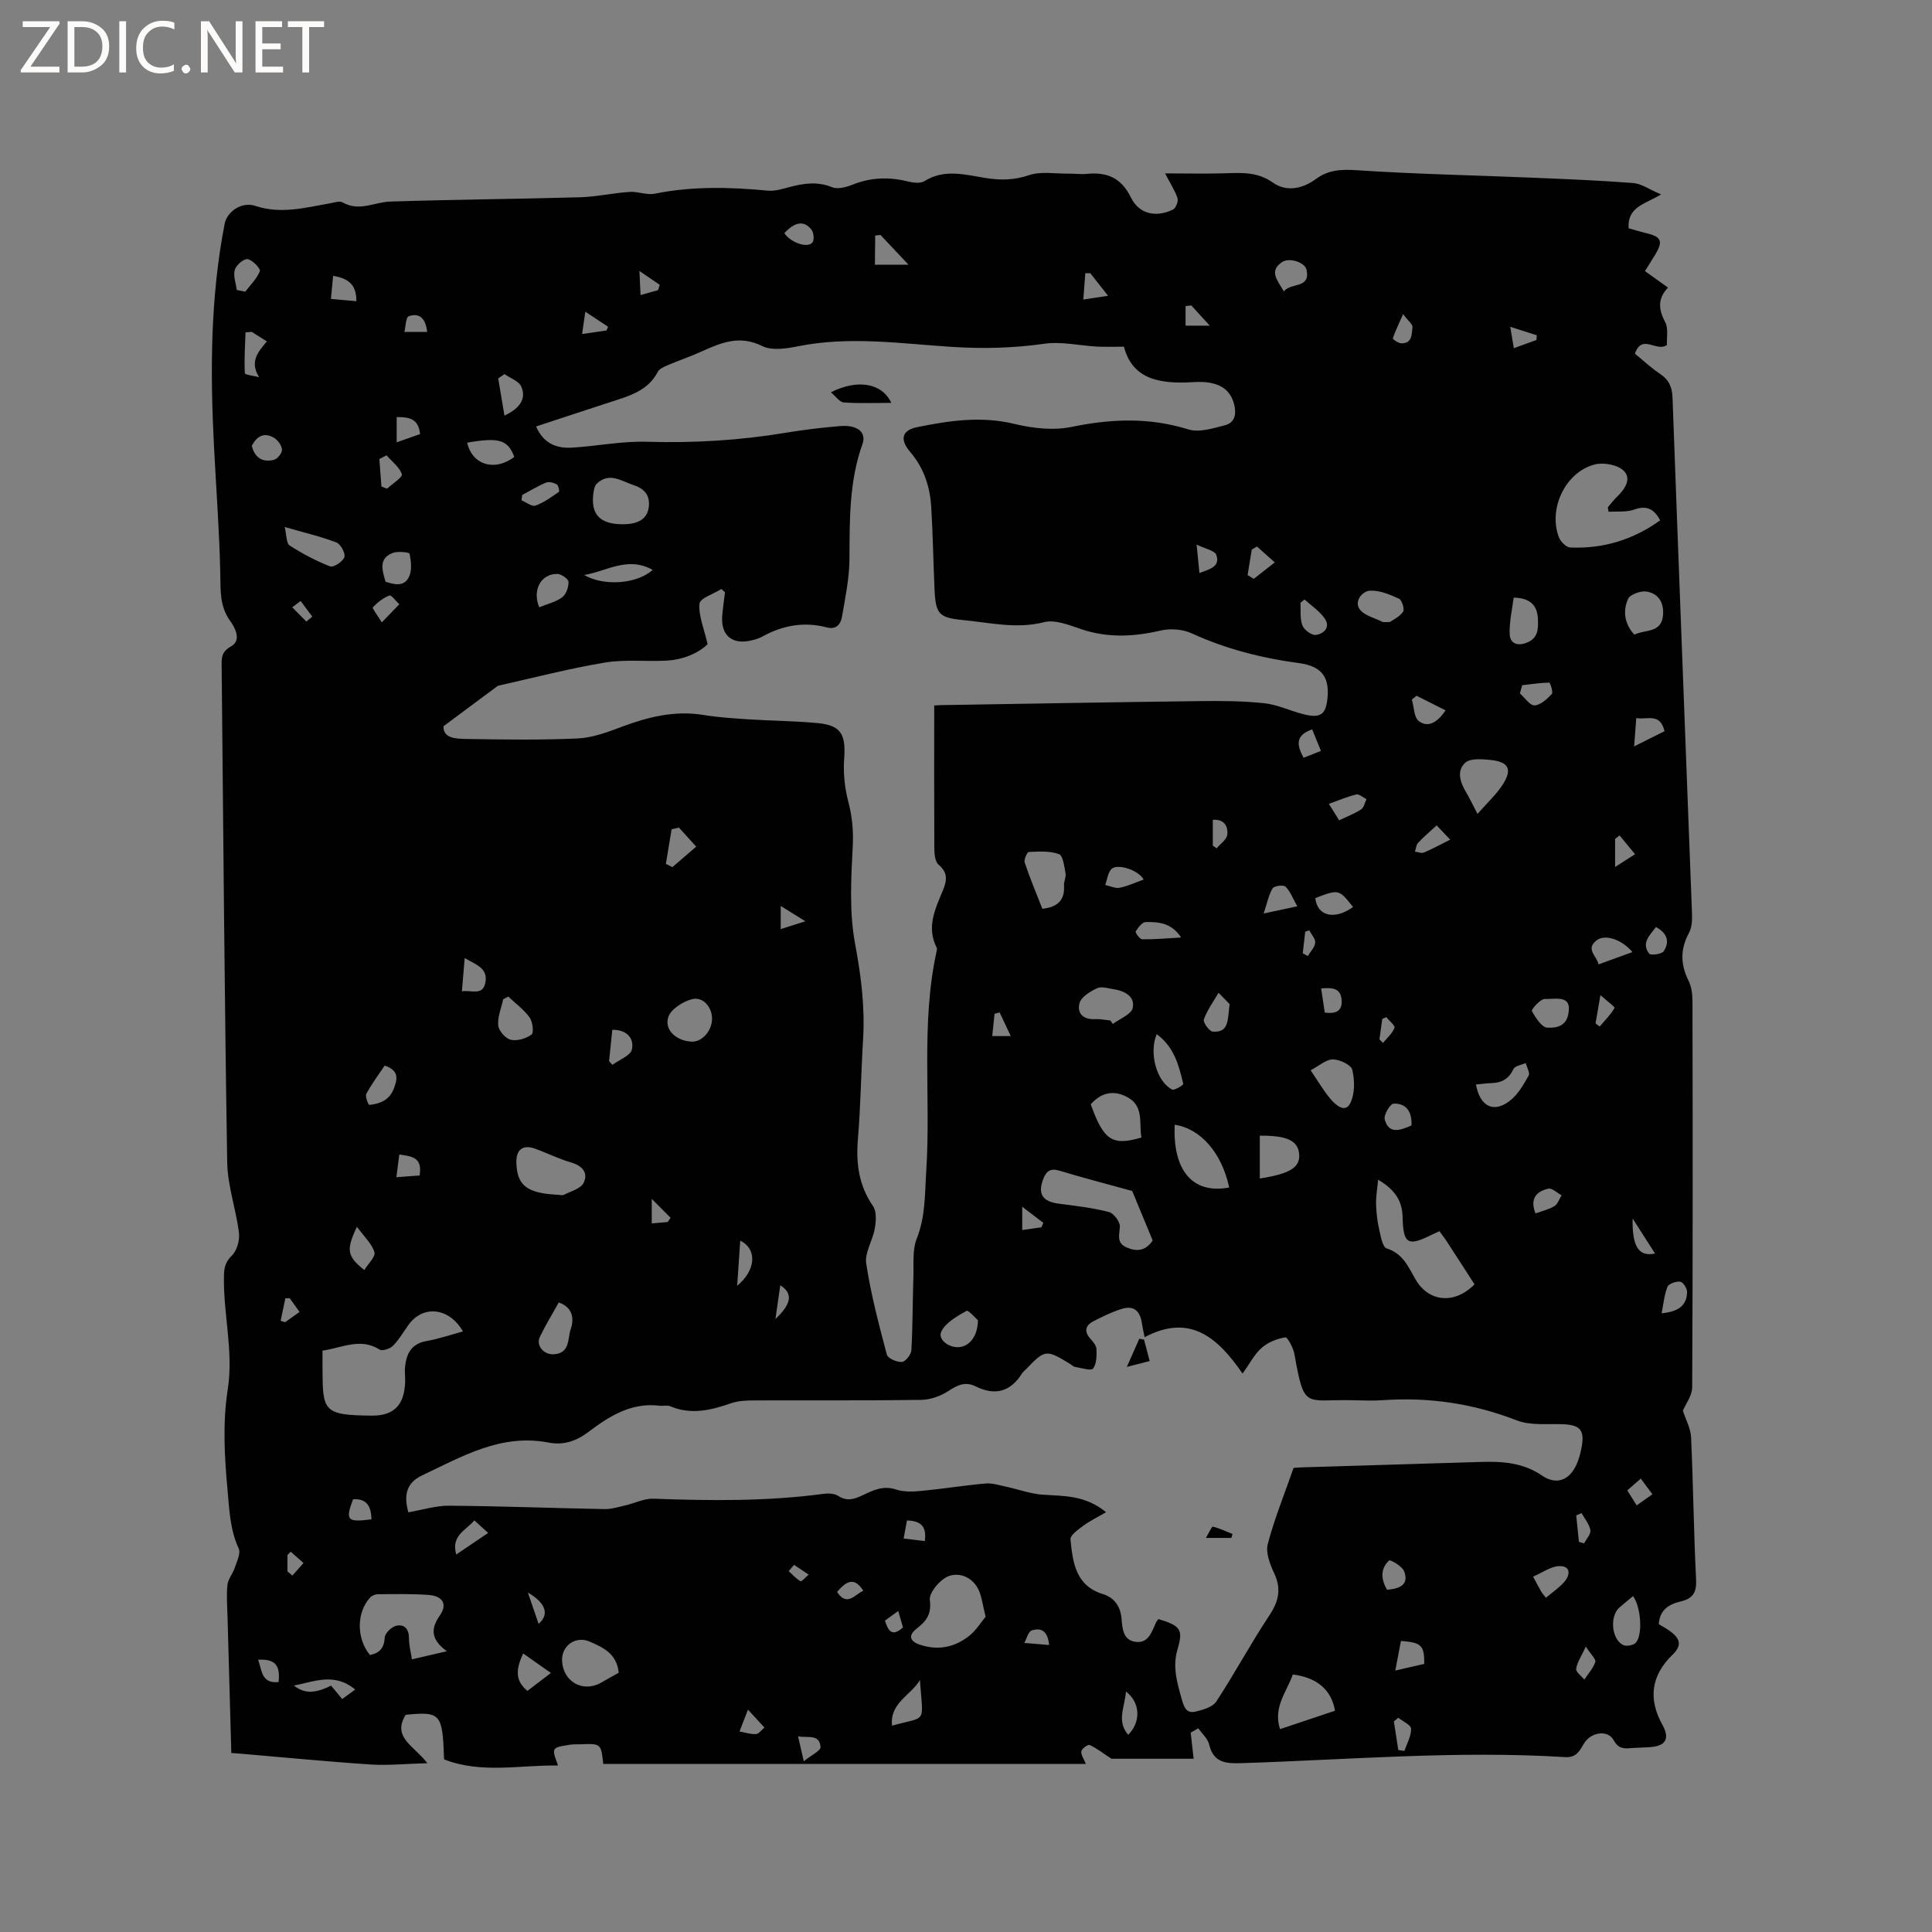 <svg enable-background="new 0 0 400 400" viewBox="0 0 400 400" xmlns="http://www.w3.org/2000/svg"><rect x="0" y="0" width="400" height="400" fill="#808080" stroke="none"/><g fill="#fcfbfa"><path d="m12.4 4.8-6.1 9h6v1.2h-8v-.5l6.1-8.9h-5.7v-1.2h7.6v.4z"/><path d="m14 15v-10.6h3c1.6 0 2.9.5 4 1.4s1.6 2.2 1.6 3.8-.5 3-1.6 3.9-2.4 1.5-4 1.5zm1.4-9.4v8.2h1.6c1.3 0 2.4-.4 3.1-1.1s1.1-1.8 1.1-3.1-.4-2.3-1.2-3-1.8-1-3.1-1z"/><path d="m26.1 4.4v10.6h-1.4v-10.6z"/><path d="m36.1 14.6c-.8.4-1.8.6-2.9.6-1.5 0-2.7-.5-3.6-1.4s-1.4-2.2-1.4-3.8c0-1.7.5-3.1 1.5-4.1s2.3-1.6 3.9-1.6c1 0 1.8.1 2.5.4v1.4c-.8-.4-1.6-.6-2.5-.6-1.2 0-2.1.4-2.9 1.2s-1.1 1.8-1.1 3.2c0 1.3.3 2.3 1 3s1.6 1.1 2.7 1.1c1 0 2-.2 2.7-.7v1.3z"/><path d="m37.6 14.3c0-.2.1-.5.3-.6s.4-.3.6-.3c.3 0 .5.1.6.3s.3.4.3.6-.1.4-.3.6-.4.3-.6.3c-.3 0-.5-.1-.6-.3s-.3-.4-.3-.6z"/><path d="m50.2 15h-1.6l-5.3-8.2c-.2-.2-.3-.5-.4-.7 0 .2.1.7.1 1.5v7.4h-1.4v-10.6h1.7l5.2 8.1c.2.4.4.6.4.7 0-.3-.1-.8-.1-1.5v-7.3h1.4z"/><path d="m58.6 15h-5.7v-10.6h5.5v1.2h-4.1v3.4h3.8v1.2h-3.8v3.6h4.3z"/><path d="m67.1 5.6h-3.1v9.4h-1.4v-9.4h-3v-1.2h7.5z"/></g><path d="m241.22 35.9c4.7 0 8.68.1 12.66-.03 3.39-.12 6.55-.25 9.65 1.93 2.84 2 6.16 1.29 8.93-.75 2.65-1.95 5.35-2.01 8.59-1.8 11.82.79 23.68 1.02 35.52 1.51 7.19.3 14.38.58 21.56 1.13 1.7.13 3.33 1.32 5.79 2.37-3.42 2.02-7 2.57-6.74 6.99 1.09.31 2.34.7 3.62 1.01 3.14.74 3.56 1.65 1.96 4.34-.65 1.09-1.34 2.16-2.19 3.53 1.53 1.1 3.03 2.17 4.77 3.41-2.16 2.27-1.99 4.51-.59 7.13.71 1.33.29 3.27.37 4.76-2.2 1.55-5.12-2.45-6.63 1.79 1.64 1.33 3.31 2.92 5.2 4.18 1.85 1.24 2.51 2.71 2.59 4.96 1.29 35.6 2.7 71.19 4.03 106.78.05 1.33-.01 2.87-.62 3.99-1.82 3.36-1.79 6.53-.09 9.92.63 1.26.81 2.86.81 4.3.05 26.62.08 53.23-.06 79.85-.01 1.78-1.39 3.56-1.93 4.87.59 1.83 1.61 3.65 1.7 5.5.45 9.85.55 19.71 1.04 29.56.13 2.68-.79 3.87-3.18 4.43-2.41.57-4.34 1.69-4.55 4.7.82.51 1.76.99 2.58 1.63 1.78 1.4 2.28 2.75.31 4.66-4.51 4.37-5.11 9.2-2.13 14.57 1.55 2.79.72 4.35-2.47 4.6-1.27.1-2.54.1-3.81.19-1.55.12-2.77.29-3.81-1.62-1.22-2.22-4.7-1.68-6.11.62-.92 1.5-1.54 3.03-3.95 2.88-22.36-1.39-44.68.54-67.01 1.25-3.2.1-5.78-.04-6.69-3.86-.29-1.23-1.47-2.24-2.24-3.35-.53.3-1.05.6-1.58.89.2 1.75.39 3.5.61 5.41-5.67 0-11.84 0-17.01 0-1.94-1.27-3.16-2.24-4.53-2.85-.35-.15-1.63.76-1.71 1.3-.11.74.52 1.58.93 2.62-33.21 0-66.56 0-99.91 0-.47-4.24-.47-4.24-4.84-4.06-.74.03-1.5-.04-2.22.11-1.08.22-2.69.3-3.04.98-.39.74.4 2.09.71 3.31-7.71-.17-15.76 1.77-23.57-1.28-.31-9.5-.68-9.94-7.95-9.23-2.88 4.67 1.73 6.4 4.49 10.02-4.46.12-8.1.5-11.71.27-8.96-.59-17.91-1.47-26.86-2.23-.61-.05-1.22-.09-2.02-.15-.26-9.38-.53-18.57-.77-27.77-.06-2.33-.26-4.68-.04-6.99.12-1.24 1.12-2.36 1.53-3.6.43-1.3 1.27-2.99.81-3.98-1.82-3.92-1.95-8.18-2.32-12.22-.64-6.83-1.01-13.9.04-20.63 1.27-8.1-.98-15.84-.77-23.77.05-1.7.37-2.79 1.67-4.07 1.04-1.03 1.62-3.16 1.43-4.69-.6-4.88-2.35-9.7-2.43-14.56-.56-34.24-.81-68.48-1.15-102.73-.02-1.65-.09-2.96 1.91-4.08 2.3-1.29.85-3.91-.16-5.32-2.18-3.04-1.96-6.22-2.03-9.66-.18-8.78-.85-17.55-1.3-26.32-.8-15.49-.78-30.94 2.21-46.25.47-2.41 3.45-4.63 6.32-3.68 5.28 1.76 10.25.39 15.34-.5.93-.16 2.12-.59 2.79-.2 3.39 1.95 6.56-.08 9.82-.19 13.1-.42 26.21-.52 39.32-.89 3.42-.1 6.81-.88 10.23-1.11 1.73-.12 3.57.71 5.22.37 7.78-1.57 15.56-1.38 23.39-.63 1.51.15 3.13-.38 4.65-.78 2.91-.76 5.7-1.14 8.68.07 1.16.47 2.92-.01 4.21-.52 3.8-1.52 7.59-1.65 11.52-.66 1.08.27 2.56.44 3.39-.08 4.15-2.6 8.42-1.32 12.64-.65 3.08.49 5.9.47 8.99-.58 2.47-.84 5.41-.29 8.15-.32 1.27-.02 2.56.17 3.81.05 4.17-.42 7.14.78 9.15 4.88 1.7 3.46 5.15 4.2 8.7 2.52.59-.28 1.15-1.68.96-2.35-.45-1.45-1.36-2.78-2.58-5.15zm-47.8 110.17c.24-.02.76-.07 1.27-.08 17.8-.29 35.6-.61 53.4-.83 4.54-.06 9.11-.05 13.61.43 2.79.29 5.47 1.61 8.24 2.3 3.52.88 4.62.01 4.92-3.57.36-4.24-1.33-6.41-5.91-7.03-7.71-1.03-15.13-2.92-22.24-6.17-1.85-.85-4.38-1.04-6.38-.58-5.58 1.3-10.99 1.58-16.51-.29-2.47-.84-5.38-2.02-7.68-1.43-5.72 1.45-11.17.09-16.71-.44-5.02-.48-5.7-1.23-5.94-6.25-.26-5.71-.34-11.44-.69-17.15-.25-4.2-1.52-8.1-4.33-11.38-2.19-2.56-1.84-4.5 1.45-5.17 6.63-1.35 13.26-2.33 20.12-.66 3.8.92 8.08 1.39 11.85.61 8.18-1.68 16.05-2 24.13.52 2.24.7 5.13-.22 7.6-.86 2.08-.54 2.41-2.36 1.88-4.38-.86-3.29-3.46-4.85-8.37-4.55-6.71.42-12.65-.4-14.43-7.33-2.27 0-3.92.07-5.56-.02-3.65-.2-7.39-1.1-10.93-.59-6.45.92-12.81 1.06-19.3.64-10.53-.69-21.09-2.25-31.67-.12-2.42.49-5.44.95-7.45-.05-4.66-2.32-8.48-.7-12.53 1.13-2.31 1.05-4.73 1.86-7.06 2.86-.75.32-1.69.73-2.02 1.37-1.79 3.44-4.99 4.69-8.37 5.78-5.58 1.79-11.15 3.66-16.82 5.52 1.55 3.57 4.28 4.56 7.41 4.38 5.16-.3 10.32-1.37 15.46-1.22 9.68.29 19.25-.27 28.79-1.86 3.76-.62 7.55-1.08 11.35-1.39 3.53-.28 5.44 1.29 4.56 3.74-2.78 7.75-2.64 15.75-2.69 23.81-.02 3.98-.87 7.96-1.54 11.91-.26 1.51-1.14 2.75-3.14 2.23-4.73-1.24-9.17-.44-13.4 1.92-.73.41-1.58.62-2.4.81-3.86.87-6.19-1.17-5.86-5.14.13-1.63.38-3.25.57-4.87-.25-.22-.5-.45-.75-.67-1.59 1.01-4.43 1.9-4.53 3.04-.22 2.5.94 5.13 1.68 8.38-1.84 1.81-4.98 3.23-8.59 3.41-4.23.21-8.56-.29-12.69.4-7.37 1.23-14.63 3.12-21.94 4.76-.29.07-.55.31-.81.5-3.41 2.53-6.82 5.07-10.65 7.92-.08 2.49 2.51 2.59 4.59 2.63 7.72.13 15.45.25 23.16-.1 3.09-.14 6.2-1.3 9.15-2.41 5.5-2.06 11.01-3.43 16.95-2.45 3.12.51 6.29.7 9.45.91 4.75.3 9.53.32 14.26.78 4.75.46 5.76 2.37 5.4 7.26-.22 2.96.09 6.08.84 8.95.82 3.11 1.1 6.04.93 9.3-.35 6.72-.73 13.64.49 20.18 1.24 6.63 2.06 13.11 1.65 19.81-.42 6.88-.5 13.78-1.07 20.64-.42 5.03.19 9.58 3.13 13.85.77 1.12.63 3.12.37 4.63-.42 2.48-2.13 5.01-1.78 7.28.97 6.35 2.62 12.61 4.27 18.84.21.78 2.07 1.58 3.11 1.52.73-.05 1.92-1.52 1.97-2.41.29-5.08.25-10.17.42-15.26.09-2.64-.24-5.51.69-7.86 1.83-4.6 1.66-9.29 1.97-14.03.98-15.09-1.14-30.33 2.11-45.32.07-.3.16-.69.03-.94-2.14-4.23-.26-8.02 1.31-11.82.83-2.02 1.08-3.66-.9-5.32-.75-.63-.87-2.27-.88-3.46-.05-9.71-.02-19.42-.02-29.49zm46.42 189.14c4.55 1.38 5.18 2.14 3.96 6.24-1.08 3.62-.11 6.87.84 10.24.43 1.52.88 3.12 2.77 2.7 1.58-.35 3.64-.94 4.42-2.12 3.83-5.84 7.13-12.03 10.99-17.84 1.95-2.94 2.5-5.5.97-8.74-.86-1.84-1.78-4.23-1.31-6.01 1.37-5.23 3.43-10.28 5.34-15.76.07-.01.79-.09 1.52-.11 12.39-.38 24.78-.74 37.17-1.13 4.49-.14 8.79.11 12.76 2.83 3 2.05 5.73.93 7.19-2.42.5-1.15.81-2.41 1.03-3.66.59-3.33-.39-4.4-3.76-4.55-3.26-.15-6.81.32-9.71-.81-8.97-3.48-18.12-4.84-27.66-4.18-2.11.15-4.24.06-6.36.01-9.84-.22-9.94 2.07-12-9.53-.23-1.3-1.44-3.56-1.88-3.49-1.72.28-3.6 1.02-4.9 2.17-1.51 1.33-2.48 3.28-3.96 5.33-5.1-7.38-10.82-12.53-20.28-7.53-.24-1.21-.43-2-.55-2.81-.39-2.74-1.76-3.83-4.28-3.02-2 .64-3.93 1.57-5.79 2.54-1.62.84-1.97 2.08-.62 3.59.55.62 1.24 1.41 1.27 2.14.05 1.38.05 3.08-.7 4.05-.41.53-2.41-.12-3.68-.32-.39-.06-.73-.41-1.09-.64-4.93-3.02-5.19-2.99-9.06 1.05-.29.31-.66.57-.88.92-2.4 3.83-5.6 4.68-9.63 2.67-2.04-1.01-3.67-.31-5.51.91-1.64 1.08-3.79 1.87-5.73 1.9-11.45.17-22.9.06-34.36.11-1.68.01-3.46.04-5 .58-4.18 1.46-8.28 2.46-12.61.63-.63-.27-1.46-.02-2.19-.11-5.86-.72-10.43 2.16-14.77 5.45-2.53 1.91-5.19 2.77-8.27 2.17-9.79-1.88-17.83 2.88-26.11 6.79-3.5 1.65-3.77 4.35-2.88 7.66 2.91-.5 5.7-1.4 8.49-1.37 10.7.08 21.39.5 32.09.7 1.42.03 2.85-.42 4.26-.74 1.99-.45 3.98-1.48 5.94-1.41 11.76.43 23.5.56 35.21-1.01.99-.13 2.25-.07 3.03.44 1.82 1.19 3.38.65 5.05-.15 2.18-1.04 4.27-2.07 6.92-1.18 1.62.54 3.53.45 5.28.28 4.43-.42 8.83-1.14 13.26-1.53 1.39-.12 2.85.37 4.26.67 2.53.54 5.03 1.48 7.58 1.65 4.33.3 8.72.05 13.09 3.62-1.8 1.06-3.37 1.82-4.76 2.84-1.04.77-2.7 1.95-2.61 2.8.48 4.71 1.02 9.57 6.72 11.32 2.32.71 3.61 2.52 3.84 4.95.2 2.16.27 4.6 2.95 4.94 2.67.34 3.32-2.13 4.22-4.03.07-.19.22-.34.48-.69zm-173.07-55.57c0 1.33-.01 2.47 0 3.62.06 8.85.02 9.76 10.27 9.83 4.59.03 6.68-2.29 6.84-6.94.04-1.06-.13-2.13-.02-3.17.29-2.73 1.31-4.78 4.43-5.33 2.54-.44 5-1.3 7.56-1.99-2.86-4.99-8.29-5.53-11.28-1.35-1.05 1.46-1.96 3.06-3.21 4.32-.61.61-2.18 1.14-2.75.79-4.01-2.52-7.74-.38-11.84.22zm266.27-173.68c-.05-.31-.1-.61-.16-.92.6-.7 1.15-1.46 1.82-2.1 1.64-1.57 3.19-3.77 1.49-5.46-1.26-1.26-4.21-1.8-6.05-1.31-6.07 1.6-9.63 9.17-7.39 15.06.34.9 1.5 2.08 2.32 2.12 6.83.3 13.03-1.58 18.65-5.62-1.38-2.57-2.98-3.09-5.45-2.21-1.6.56-3.48.32-5.23.44zm-27.76 159.95c-1.97-3.06-3.85-5.99-5.75-8.9-.45-.7-.97-1.35-1.51-2.1-.56.26-1.04.46-1.51.69-5.05 2.53-5.98 2-6.12-3.64-.08-3.24-1.47-5.6-5.06-7.71-.19 1.97-.46 3.47-.43 4.96.04 1.7.22 3.42.59 5.07.34 1.5.71 3.9 1.61 4.19 3.4 1.07 4.5 3.89 6.01 6.48 2.71 4.62 8.02 5.17 12.17.96zm-212.77 75.96c-3.18-2.34-3.46-4.52-1.47-7.36 1.64-2.33.67-4.07-2.27-4.29-3.48-.26-6.98-.17-10.47-.16-.55 0-1.26.26-1.63.65-2.88 3.08-2.91 8.5-.08 11.94 1.97-.4 2.95-1.4 3.07-3.64.05-.89 1.43-2.21 2.41-2.42 1.72-.37 2.62.76 2.61 2.66-.01 1.38.37 2.77.6 4.3 2.55-.59 4.61-1.07 7.23-1.68zm141.9-95.29c-5.29-1.46-10.2-2.73-15.04-4.2-1.87-.57-2.73.06-3.37 1.71-1.21 3.13-.17 4.69 3.3 5.13 3.45.44 6.93.85 10.28 1.71 1.01.26 2.35 2.05 2.28 3.06-.12 1.77-.72 3.35 1.38 4.27 2.06.9 3.91.8 5.41-1.43-1.45-3.51-2.94-7.11-4.24-10.25zm-30.35 88.15c-.59-2.4-.77-4.01-1.39-5.42-1.19-2.71-3.93-3.85-6.26-2.99-1.76.65-4.1 3.43-3.9 4.95.41 3.05-.83 4.43-2.83 6.01-1.59 1.25-1.38 2.49.64 3.19 3.81 1.33 7.34.62 10.4-1.83 1.4-1.13 2.39-2.76 3.34-3.91zm-88.27-87.35c-.04 0 .58.18 1-.03 1.44-.72 3.48-1.27 4.05-2.47 1.01-2.12-.32-3.55-2.68-4.23-2.51-.72-4.88-1.93-7.35-2.82-2.57-.93-4 .2-3.9 2.96.16 4.7 2.2 6.31 8.88 6.59zm12.96-138.84c3.53.04 5.34-1.19 5.59-3.72.24-2.45-1.1-3.71-3.2-4.4-2.5-.82-5.01-2.75-7.59-.27-.4.38-.56 1.1-.65 1.69-.71 4.51 1.17 6.65 5.85 6.7zm125.74 137.32c-1.52-7.17-5.93-12.21-11.28-12.99-.43 9.35 3.63 14.44 11.28 12.99zm21.91 108.33c-.76-4.38-3.72-6.85-8.73-7.51-1.26 3.59-4.15 6.79-2.65 11.32 3.83-1.28 7.52-2.52 11.38-3.81zm-148.3-7.87c-.4-3.96-3.22-5.24-6.09-6.47-2.83-1.2-5.76.86-5.64 3.96.16 4.31 4.23 6.68 7.98 4.62 1.2-.66 2.39-1.34 3.75-2.11zm87.71-158.17c3.22-.35 4.68-1.83 4.48-4.83-.05-.82.47-1.71.32-2.49-.27-1.42-.51-3.67-1.36-3.99-1.89-.7-4.15-.54-6.25-.45-.34.01-1.05 1.58-.85 2.18 1.06 3.19 2.37 6.29 3.66 9.58zm10.02 40.49c2.68 7.47 4.45 8.66 10.49 6.87-.53-2.85.54-6.31-2.64-8.2-2.68-1.59-5.46-1.41-7.85 1.33zm80.07-60.13c2.03-2.3 3.74-3.88 5.01-5.75 2.35-3.45 1.56-5.09-2.6-5.45-1.66-.15-3.91-.32-4.93.59-1.86 1.68-1.07 4.05.14 6.1.65 1.06 1.17 2.2 2.38 4.51zm-158.48 42.45c.03-2.4-1.84-4.68-4.15-4.09-1.9.49-4.4 2.09-4.92 3.73-.85 2.71 1.78 4.95 4.89 5.06 2.11.07 4.15-2.22 4.18-4.7zm123.93 10.63c1.64 2.41 2.75 4.36 4.19 6.02 1.03 1.18 2.96 2.94 4.03.77.96-1.94.92-4.69.41-6.88-.24-1.03-2.6-2.15-4.01-2.16-1.42-.01-2.84 1.32-4.62 2.25zm-41.47-10.31c.18.24.35.48.53.72 1.44-1.09 3.82-1.98 4.11-3.32.51-2.41-1.72-3.53-3.98-3.88-1.14-.18-2.5-.62-3.4-.2-1.42.67-3.24 1.76-3.62 3.05-.61 2.11.75 3.5 3.24 3.35 1.02-.05 2.07.18 3.12.28zm30.95 23.85v8.87c6.41-1.01 8.46-2.36 8.13-5.22-.31-2.64-2.56-3.7-8.13-3.65zm-201.89-126.02c.41 1.69.32 3.37 1.02 3.82 2.64 1.7 5.46 3.2 8.38 4.33.71.27 2.66-.99 2.96-1.91.26-.78-.77-2.7-1.65-3.04-3.22-1.23-6.61-2.02-10.71-3.2zm279.44 22.29c2.22-1.16 5.78-.18 5.95-4.33.11-2.58-1.16-4.21-3.39-4.59-1.23-.21-3.47.59-3.88 1.54-1.08 2.46-.77 5.12 1.32 7.38zm-32.8 93.13c.84 4.62 3.7 5.97 7.05 3.35 1.64-1.28 2.79-3.3 3.85-5.16.33-.58-.36-1.74-.59-2.63-.88.4-2.24.58-2.55 1.25-.94 2-2.37 2.83-4.46 2.9-1.03.03-2.07.18-3.3.29zm-17.82-95.75c.56-.4 1.95-1.03 2.73-2.11.36-.49-.22-2.43-.83-2.71-1.91-.87-4.08-1.79-6.08-1.66-1.5.1-3.25 2.15-2.1 3.8.94 1.35 3.13 1.83 4.78 2.67.18.08.43.01 1.5.01zm-182.52 77.56c-.35.18-.7.36-1.05.54-.4 1.81-1.2 3.65-1.04 5.41.1 1.12 1.5 2.72 2.59 2.98 1.33.31 3.17-.24 4.31-1.07.51-.38.24-2.66-.4-3.55-1.19-1.65-2.92-2.9-4.41-4.31zm10.45 63.32c-1.35 2.42-2.76 4.71-3.92 7.13-.86 1.78.82 3.72 2.87 3.6 3.43-.19 2.85-3.24 3.52-5.2.84-2.44.2-4.61-2.47-5.53zm197.7-145.93c-.31 2.48-.92 5.01-.83 7.52.06 1.73 1.28 2.63 3.4 1.86 2.54-.92 2.52-2.9 2.45-4.88-.1-2.64-1.31-4.42-5.02-4.5zm24.71 206.73c-.95.8-1.92 1.57-2.84 2.38-2.01 1.77-1.63 6.52.78 7.74.67.34 2.18.06 2.66-.5 1.45-1.66 1.03-7.45-.6-9.62zm-135.63-57.12c-.49-.42-1.98-2.15-2.36-1.94-1.97 1.12-4.34 2.42-5.23 4.3-.7 1.47 1.22 3.18 3.35 3.22 2.28.05 4.22-2.11 4.24-5.58zm37.01-59.23c-1.64 3.97 0 9.83 3.19 11.46.48.25 2.36-.93 2.31-1.16-.9-3.85-1.92-7.7-5.5-10.3zm85.34-5.57c-.2-2.42-3.09-1.64-4.97-1.71-.91-.04-2.85 2.16-2.69 2.48.75 1.4 2.05 3.41 3.21 3.46 1.74.05 4.5-.08 4.45-4.23zm-228.1-116.89c1.05 4.62 5.7 6.03 9.76 2.95-1.33-3.55-3.15-4.1-9.76-2.95zm24.22 27.39c4.08 2.4 10.98 1.87 14.18-1.05-5.2-2.93-9.62.36-14.18 1.05zm69.52 228.79c-1.82 3.15-6.29 4.72-5.77 9.45 7.32-2.06 6.43-.11 5.77-9.45zm-110.64-227.39c1.81.58 3.89 1.14 4.89-1.08.61-1.34.4-3.19.09-4.71-.06-.31-2.38-.56-3.42-.19-3.05 1.11-2.26 3.54-1.56 5.98zm174.76 87.45c-.5-.51-1.39-1.43-2.29-2.35-1.06 1.82-2.34 3.57-3.05 5.52-.21.58 1.12 2.47 1.84 2.52 3.48.29 3.06-2.57 3.5-5.69zm-142.94-82.16c1.74-.71 3.47-1.1 4.77-2.08.82-.61 1.33-2.11 1.29-3.19-.03-.6-1.46-1.6-2.28-1.63-3.38-.09-5.28 3.31-3.78 6.9zm-32 94.89c-1.33 1.99-2.72 3.84-3.8 5.85-.29.54.45 2.3.6 2.29 2.27-.22 4.23-1.02 5.12-3.43.73-1.96 1.1-3.71-1.92-4.71zm60.93-49.27c-.51.11-1.02.23-1.52.34-.4 2.39-.8 4.78-1.19 7.17.45.22.9.45 1.36.67 1.64-1.41 3.28-2.83 4.92-4.24-1.19-1.31-2.38-2.62-3.57-3.94zm125.24-111.02c1.45-1.9 5.5-.49 4.71-4.42-.33-1.63-3.58-2.64-5.06-1.66-2.81 1.86-1 3.74.35 6.08zm-161.37 25.72c3.25-1.55 4.54-3.49 3.5-5.98-.48-1.16-2.28-1.76-3.48-2.62-.44.3-.87.6-1.31.89.42 2.47.83 4.94 1.29 7.71zm4.76 264.03c1.39-1.06 2.77-2.12 4.86-3.71-2.13-1.5-3.84-2.7-5.75-4.04-1.54 3.32-1.68 5.63.89 7.75zm228.78-152.96c-2.24-2.66-5.68-3.75-7.39-2.45-2.42 1.83 0 3.21.37 4.99 2.39-.87 4.53-1.64 7.02-2.54zm-17.91 133.68c1.36-1.15 2.78-2.09 3.84-3.33 1.26-1.48 1.25-3.32-1.11-3.22-1.78.07-3.5 1.37-5.39 2.18.84 1.55 1.27 2.38 1.74 3.19.21.34.5.64.92 1.18zm-246.17-76.81c-2.31 4.85-2.02 6.12 1.53 8.96.78-1.29 2.36-2.77 2.09-3.7-.52-1.75-2.11-3.18-3.62-5.26zm196.18-129.88c-.28.23-.56.47-.83.7.09 1.57-.14 3.26.39 4.66.36.93 1.89 2.09 2.77 1.98 1.64-.19 3.11-1.57 1.87-3.38-1.06-1.55-2.77-2.66-4.2-3.96zm-217.96-55.4c-.43.04-.86.07-1.29.11-.09 2.82-.29 5.65-.14 8.45.02.33 1.93.55 2.96.82-2.1-3.34-.06-5.35 1.6-7.41-1.2-.75-2.17-1.36-3.13-1.97zm-3.1-8.67c.59.12 1.18.23 1.76.35 1.06-1.4 2.41-2.69 3.02-4.26.19-.49-1.53-2.33-2.53-2.48-.8-.12-2.37 1.23-2.66 2.21-.36 1.25.23 2.77.41 4.18zm241.03 279.7c-.39 2.07-.75 3.94-1.17 6.13 2.4-.55 4.23-.97 6-1.38.02-3.83-.57-4.43-4.83-4.75zm-101.95-284.93c-2.3-2.44-4.06-4.3-5.81-6.17-.36.04-.73.08-1.09.13-.02 2.01-.04 4.03-.06 6.04zm92.04 132.98c-2.95-3.71-2.95-3.71-7.82-1.85.39 3.72 3.94 4.62 7.82 1.85zm63.88 84.12c3.05-.32 5.23-1.3 5.27-4.43.01-.75-.83-2.04-1.42-2.12-.84-.12-2.37.41-2.63 1.05-.68 1.67-.83 3.56-1.22 5.5zm-291.89-179.61c.61 2.49 2.26 3.51 4.62 2.89.72-.19 1.69-1.43 1.63-2.12-.07-.88-.88-1.98-1.69-2.45-2.05-1.2-3.56-.26-4.56 1.68zm184.65 89.81c-1.07-2.01-5.53-3.41-6.69-2.16-.74.8-.86 2.16-1.26 3.28 1 .21 2.07.75 2.99.57 1.69-.34 3.29-1.1 4.96-1.69zm-128.66-79.63c-.05.37-.1.74-.15 1.11.98.4 2.15 1.35 2.89 1.09 1.74-.62 3.31-1.78 4.86-2.85.16-.11-.1-1.35-.46-1.55-.62-.35-1.6-.61-2.21-.36-1.7.7-3.29 1.69-4.93 2.56zm160.47 85.16c-.94-1.66-1.45-3.1-2.43-4.06-.43-.42-2.36-.18-2.67.33-.82 1.34-1.12 3-1.86 5.22 2.69-.58 4.4-.95 6.96-1.49zm-197.74 164.13c.85-.62 1.61-1.18 2.69-1.97-4.38-3.63-8.58-1.58-12.68-.83 2.55 2.1 5.18 1.25 7.69.02.8.97 1.46 1.77 2.3 2.78zm244.3-209.9c-.16.56-.31 1.13-.47 1.69 1.01.89 2.06 2.52 3.03 2.48 1.26-.06 2.59-1.32 3.58-2.36.32-.34-.35-2.35-.54-2.35-1.87.03-3.74.32-5.6.54zm-70.61 52.23c-2.05-3.12-4.75-3.22-7.32-3.2-.73.01-1.59 1.14-2.09 1.95-.13.21.86 1.62 1.35 1.62 2.55.04 5.1-.2 8.06-.37zm47.69 38.91c.13-2.79-1.03-4.62-3.71-4.51-.7.03-2.08 2.36-1.83 3.27.85 3.1 3.16 2.29 5.54 1.24zm-196.6-27.77c1.94-.33 4.32 1.02 4.86-1.79.6-3.12-2.12-3.77-4.28-5.1-.2 2.44-.38 4.51-.58 6.89zm181.62-35.4c1.75-.84 3.25-1.4 4.55-2.26.59-.39.76-1.39 1.12-2.12-.71-.35-1.53-1.11-2.12-.97-1.86.44-3.63 1.22-5.67 1.94.87 1.41 1.42 2.29 2.12 3.41zm-151.15 49.87c.23.25.47.5.7.75 1.41-1.05 3.76-1.9 4.03-3.19.5-2.38-1.12-4.1-4.06-4.06-.22 2.19-.45 4.34-.67 6.5zm173.19-72.64c-2.19-1.1-4.1-2.06-6.01-3.02-.32.26-.64.52-.97.78.45 1.53.42 3.68 1.44 4.46 1.81 1.39 3.76.43 5.54-2.22zm39.04 7.46c2.46-1.23 4.38-2.19 6.29-3.14-.91-3.9-3.6-2.32-5.85-2.71-.15 1.89-.27 3.55-.44 5.85zm-80.03-35.47c.42.26.85.53 1.27.79 1.45-1.14 2.9-2.28 4.36-3.41-1.23-1.1-2.45-2.19-3.68-3.29-.36.21-.72.42-1.08.63-.29 1.77-.58 3.53-.87 5.28zm28.87 210.08c2.67-.21 4.63-1.06 3.51-3.88-.41-1.03-2.87-2.39-3.08-2.19-1.81 1.72-1.73 3.83-.43 6.07zm-207.14-234.87c-.5.25-.99.51-1.49.76.14 1.9.29 3.8.43 5.7.39.15.78.3 1.17.45 1.09-1.02 3.25-2.38 3.06-2.98-.48-1.49-2.04-2.64-3.17-3.93zm153.09 255.94c-.25 3.22-1.99 6.14.46 8.96 2.65-2.62 2.56-6.64-.46-8.96zm-70.73-301.93c1.3 1.94 4.79 3.17 5.81 1.93.43-.52.28-2.06-.2-2.67-1.54-1.93-3.41-1.65-5.61.74zm155.52 202.95c1.42-.52 2.79-.83 3.92-1.52.69-.43 1-1.47 1.48-2.23-.92-.49-1.96-1.55-2.73-1.38-2.4.54-3.92 1.98-2.67 5.13zm-223.45 70.61c2.33-1.57 4.35-2.93 6.61-4.46-1.13-1.02-1.94-1.76-2.86-2.6-1.79 2.1-4.88 3.16-3.75 7.06zm202.98-150.95c-1.43 1.32-2.71 2.39-3.84 3.61-.4.43-.44 1.2-.65 1.82.63.08 1.36.4 1.87.18 1.78-.75 3.49-1.69 5.43-2.66-.99-1.04-1.77-1.86-2.81-2.95zm-223.66-108.53c.04-3.52-1.76-4.74-4.81-5.25-.16 1.64-.3 3.06-.46 4.78 1.78.15 3.31.29 5.27.47zm78.84 203.85c3.92-3.25 4.18-7.6.64-9.35-.21 3.07-.42 6.03-.64 9.35zm73.12-209.64c-.35 0-.7 0-1.04 0-.14 1.82-.27 3.63-.41 5.45 1.53-.23 3.05-.46 5.12-.78-1.62-2.06-2.64-3.37-3.67-4.67zm-143.61 35.01c1.78-.63 3.31-1.17 4.84-1.71-.33-3.32-2.41-3.51-4.84-3.52zm-3.08 37.28c1.63-1.69 2.62-2.72 3.62-3.75-.69-.65-1.65-1.97-2.04-1.82-1.29.5-2.48 1.43-3.44 2.45-.18.17.89 1.53 1.86 3.12zm256.27 44.11c-.31.24-.62.47-.93.71v5.82c1.77-1.13 2.95-1.89 4.13-2.64-1.07-1.29-2.13-2.59-3.2-3.89zm7.53 18.96c-1.29 1.74-3.09 3.29-1.41 5.51.31.41 2.59.12 3-.49 1.32-1.97.74-3.76-1.59-5.02zm-255.98 51.44c.65-3.81-1.66-3.97-4.2-4.34-.21 1.63-.38 3.01-.6 4.7 1.81-.14 3.22-.24 4.8-.36zm186.66-38.72c.28 1.89.52 3.49.75 4.99 2.34.32 3.65-.33 3.49-2.58-.17-2.47-1.89-2.64-4.24-2.41zm54.8 136.26c-.98 2.12-1.84 3.32-2 4.61-.08.66 1.09 1.48 1.69 2.22.79-1.2 1.82-2.33 2.27-3.65.18-.54-.87-1.5-1.96-3.18zm-173.47 13.05c-.85 2.19-1.3 3.36-1.75 4.53 1.14.2 2.3.6 3.42.53.61-.04 1.16-.88 1.74-1.35-.92-1-1.84-2-3.41-3.71zm134.63 1.68c-.3.26-.6.51-.9.77.3 1.97.61 3.94.91 5.91.42.07.84.13 1.27.2.51-1.53 1.42-3.08 1.38-4.6-.02-.79-1.72-1.53-2.66-2.28zm-17.82-204.63c-3.63 1.26-3.13 3.36-1.78 5.88 1.28-.51 2.4-.95 3.6-1.42-.67-1.63-1.22-2.98-1.82-4.46zm-194.76 163.55c-.07-2.64-.92-4.34-3.81-4.15-1.65 4.35-1.25 4.81 3.81 4.15zm171.42-195.92c2.05-.79 4.35-1.25 3.5-3.74-.32-.93-2.32-1.27-4.08-2.15.24 2.49.4 4.03.58 5.89zm42.17-53.6c-.95 2.13-1.64 3.55-2.14 5.03-.05.14 1.09.96 1.71 1 2.32.12 2.2-1.9 2.37-3.31.08-.61-.91-1.34-1.94-2.72zm-39.4 110.04c.27.18.53.37.8.55.77-.94 2.09-1.83 2.2-2.84.18-1.72-.65-3.25-3-3.05zm91.56 84.45c-1.48-2.31-2.88-4.5-4.64-7.25-.13 5.82 1.27 7.97 4.64 7.25zm-254.22-190.8c-.33-3.12-1.86-3.96-3.82-3.25-.61.22-.62 2.12-.9 3.25zm241.9 143.16c.29.21.58.43.86.64 1.07-1.26 2.26-2.45 3.08-3.85.11-.19-1.58-1.45-2.93-2.65-.44 2.62-.72 4.24-1.01 5.86zm-272.66 136.36c.37-3.54-.73-4.79-4.23-4.63.77 2.18.66 5.02 4.23 4.63zm284.44-38.88c-.88-1.18-1.6-2.14-2.42-3.24-1.1.96-1.93 1.69-2.79 2.44.73 1.15 1.28 2.03 1.95 3.1 1.12-.78 2.11-1.48 3.26-2.3zm-150.65 9.69c.46-3.32-1.08-4.15-3.69-4.28-.24 1.31-.45 2.41-.69 3.75 1.54.19 2.85.35 4.38.53zm55.18-255.82c-.4.04-.79.08-1.19.13v4.05h5.01c-1.75-1.92-2.78-3.05-3.82-4.18zm-80.23 301.41c1.56-1.27 3.51-2.18 3.46-2.95-.19-2.72-2.54-1.85-4.65-2.2.37 1.59.64 2.76 1.19 5.15zm50.78-24.07c-.28-3.19-1.91-3.57-3.59-3.01-.72.24-1.04 1.68-1.54 2.58 1.65.13 3.3.27 5.13.43zm-5.56-85.92c1.47-.21 2.72-.38 3.98-.56.13-.31.26-.61.39-.92-1.29-.99-2.58-1.98-4.37-3.34zm115.8 58.61c-.37.16-.73.33-1.1.49.19 1.82.37 3.64.56 5.46.36.11.71.22 1.07.32.47-.92 1.44-1.92 1.3-2.74-.21-1.25-1.18-2.36-1.83-3.53zm-206.26-248.74c-.29 2.03-.45 3.19-.66 4.63 2-.29 3.52-.51 5.05-.74.11-.26.22-.52.33-.77-1.41-.93-2.81-1.86-4.72-3.12zm85.78 145.08c-.35.09-.7.19-1.05.28-.15 1.48-.31 2.96-.48 4.62h3.84c-.93-1.96-1.62-3.43-2.31-4.9zm-33.66 119.98c2.07 3.13 3.65.57 5.44-.25-1.95-3.02-3.58-1.89-5.44.25zm-113.79-4.25c.34.29.68.57 1.03.86.77-.87 1.53-1.73 2.3-2.6-.89-.78-1.77-1.56-2.66-2.34-.22.23-.44.47-.67.7zm253.17-257.68c.33 2.01.51 3.06.74 4.43 1.83-.67 3.26-1.18 4.69-1.7.02-.33.04-.65.06-.98-1.58-.5-3.15-1-5.49-1.75zm-180.06-6.57c1.44-.41 2.53-.72 3.63-1.02.11-.37.23-.73.34-1.1-1.17-.8-2.34-1.59-4.2-2.87.1 2.2.15 3.22.23 4.99zm29.02 131.27c1.71-.54 3.09-.98 5.11-1.62-2.08-1.29-3.42-2.13-5.11-3.17zm-52.35 137.36c.82 2.41 1.5 4.38 2.22 6.48 2.28-1.95 1.5-4.32-2.22-6.48zm51.26-56.64c3.4-3.2 3.62-5.31 1-6.99-.31 2.17-.59 4.14-1 6.99zm-100.58-4.31c-.3.01-.6.02-.89.04-.33 1.55-.65 3.1-.98 4.65.31.1.62.2.93.29.93-.66 1.85-1.32 2.99-2.13-.76-1.06-1.41-1.96-2.05-2.85zm225.63-53.58c.25.24.49.49.74.73.83-1.02 1.92-1.94 2.37-3.11.18-.46-1.08-1.46-1.69-2.22-.28.12-.56.25-.84.37-.19 1.41-.39 2.82-.58 4.23zm-147.37 37.82c.2-.29.41-.59.61-.88-1.13-1.14-2.26-2.28-3.9-3.92v5.08c1.26-.11 2.28-.19 3.29-.28zm-74.8-124.32c.41-.34.81-.68 1.22-1.03-.8-1.08-1.61-2.16-2.41-3.24-.58.44-1.15.88-1.73 1.32.97.99 1.95 1.97 2.92 2.95zm119.79 206.84c.67 2.16 1.48 3.44 3.73 1.41-.3-1.02-.6-2.06-.98-3.4-1.09.79-1.89 1.37-2.75 1.99zm86.5-138.17c.35.19.7.39 1.05.58.54-.92 1.44-1.81 1.53-2.78.07-.8-.79-1.69-1.24-2.54-.28.09-.55.19-.83.28-.18 1.5-.35 2.98-.51 4.46zm-105.32 126.63c-.37.43-.74.86-1.11 1.29.8.73 1.53 1.59 2.46 2.09.24.13 1.1-.88 1.67-1.37-1.01-.67-2.02-1.34-3.02-2.01z" fill="#010102"/><path d="m184.53 83.41c-3.57 0-6.72.14-9.84-.09-.86-.06-1.64-1.25-2.66-2.1 5.54-2.79 10.58-1.92 12.5 2.19z" fill="#010102"/><path d="m236.86 277.35c.36 1.37.73 2.75 1.17 4.44-1.4.36-2.65.68-4.73 1.21 1.03-2.32 1.8-4.07 2.58-5.83.33.06.65.12.98.18z" fill="#010102"/><path d="m249.67 318.41c.63-1.05 1.2-2.38 1.44-2.33 1.4.33 2.72.98 4.07 1.52-.08.27-.16.54-.24.81-1.48 0-2.96 0-5.27 0z" fill="#010102"/></svg>